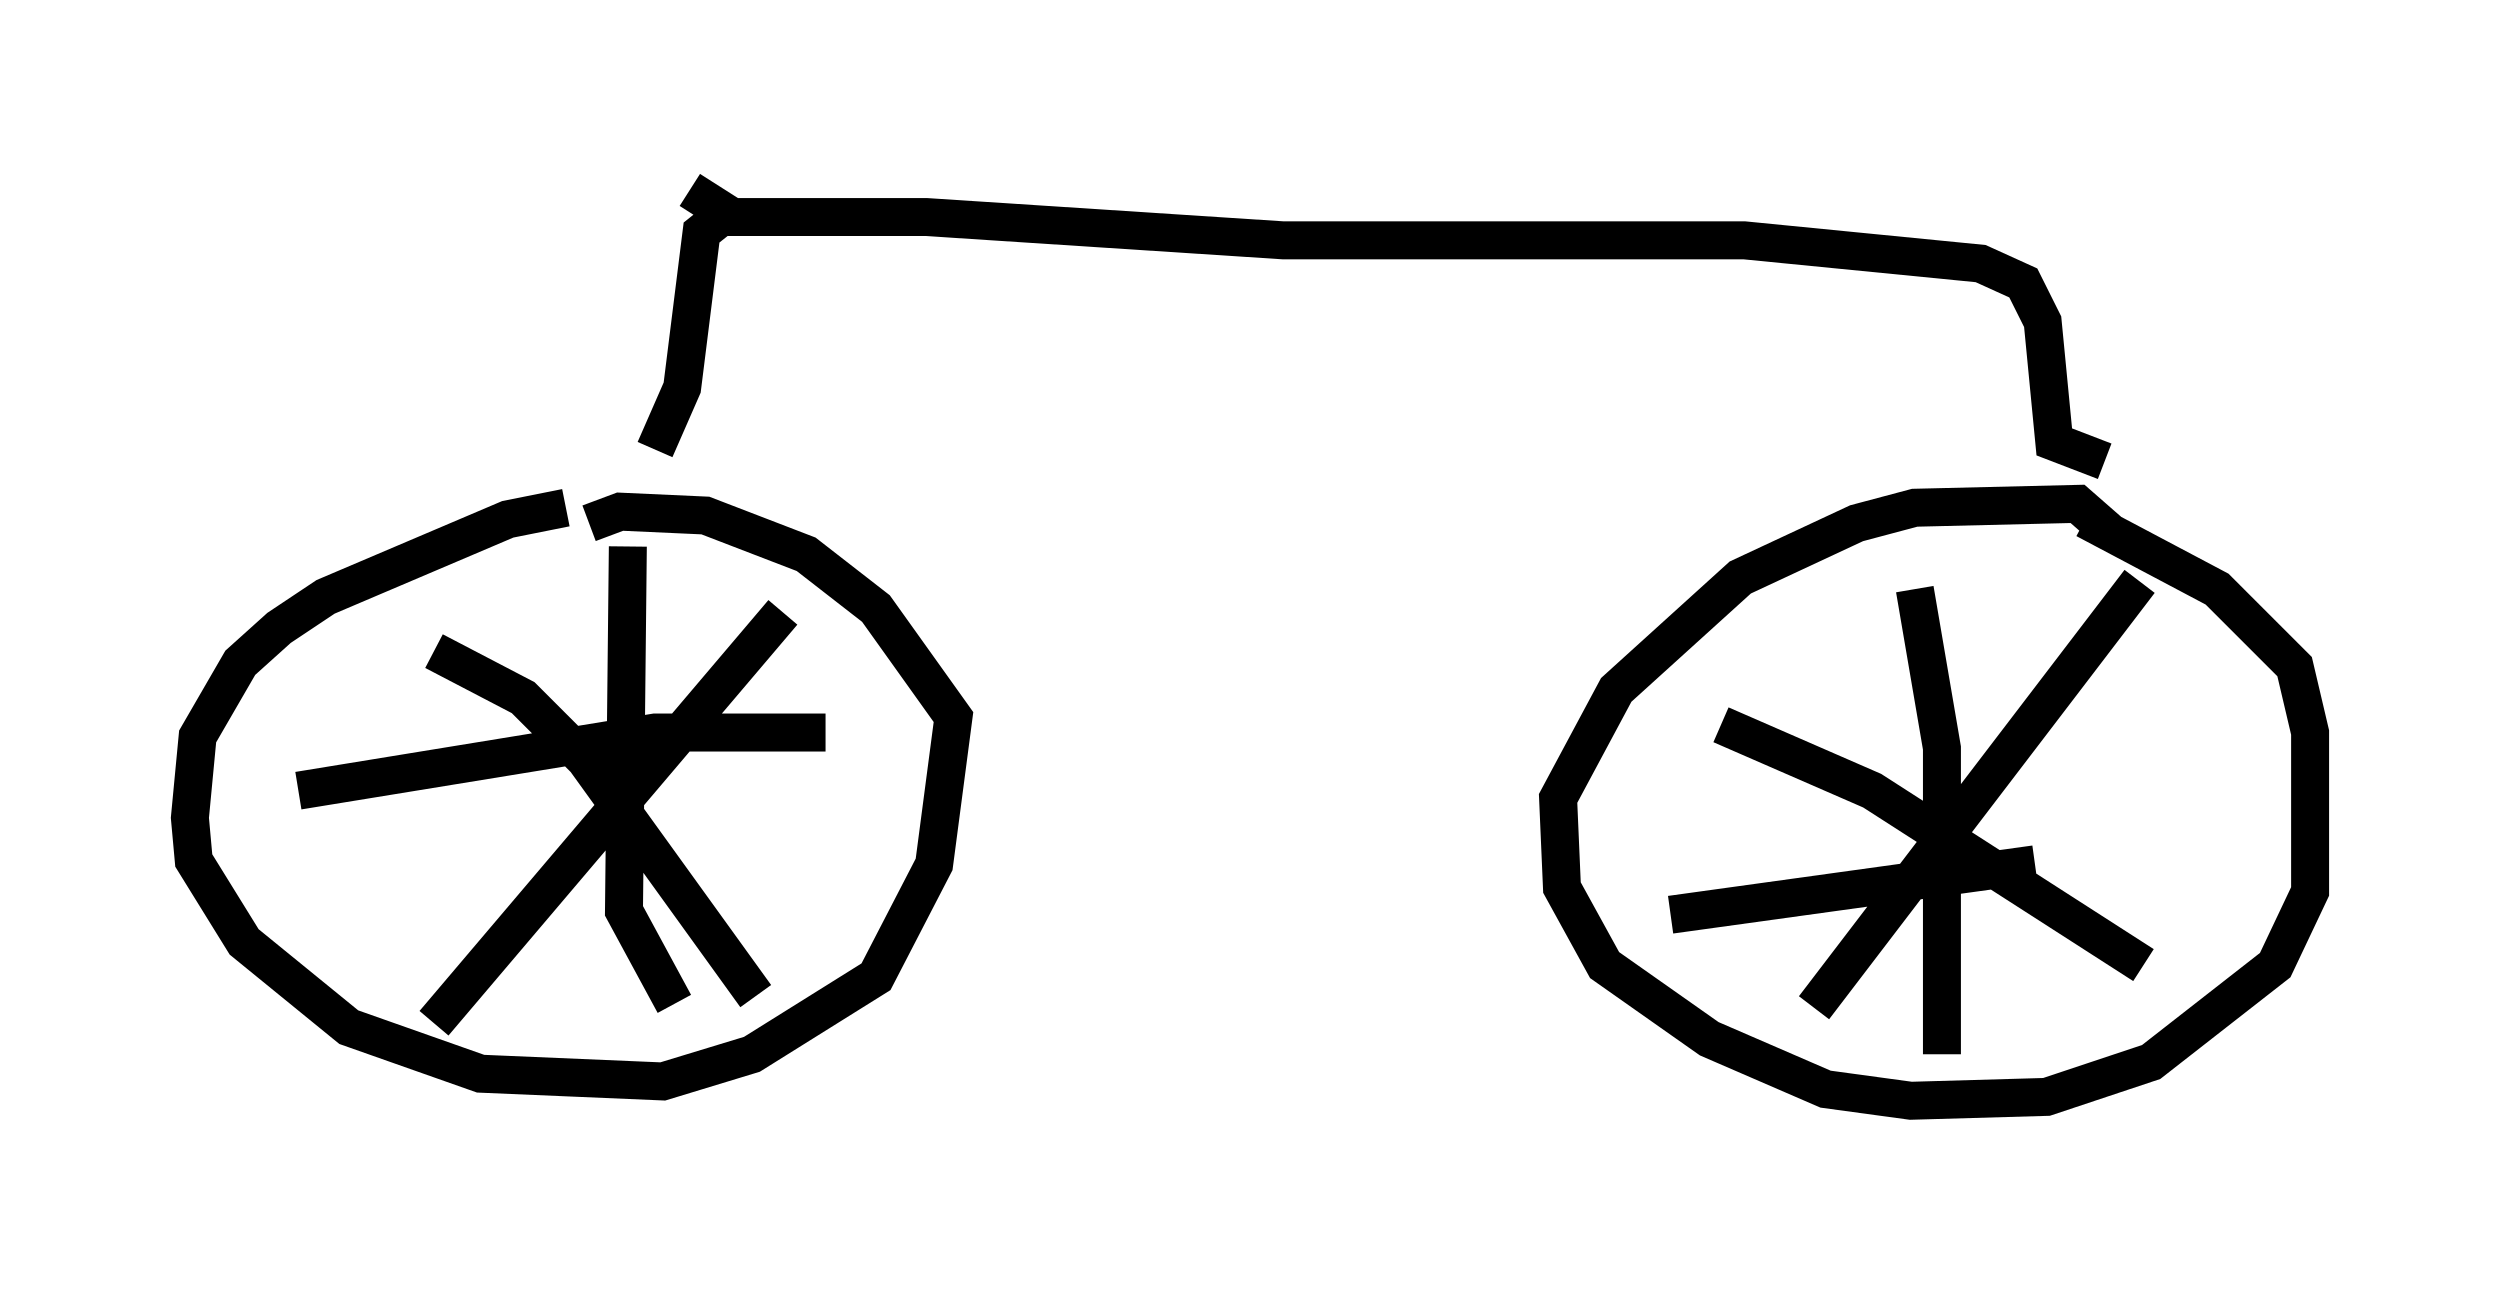 <?xml version="1.0" encoding="utf-8" ?>
<svg baseProfile="full" height="33.99" version="1.1" width="65.84" xmlns="http://www.w3.org/2000/svg" xmlns:ev="http://www.w3.org/2001/xml-events" xmlns:xlink="http://www.w3.org/1999/xlink"><defs /><rect fill="white" height="33.99" width="65.84" x="0" y="0" /><path d="M16.536, 13.575 m-1.633, -0.204 l-1.531, 0.306 -4.798, 2.042 l-1.225, 0.817 -1.021, 0.919 l-1.123, 1.94 -0.204, 2.144 l0.102, 1.123 1.327, 2.144 l2.756, 2.246 3.471, 1.225 l4.798, 0.204 2.348, -0.715 l3.267, -2.042 1.531, -2.96 l0.51, -3.879 -2.042, -2.858 l-1.838, -1.429 -2.654, -1.021 l-2.246, -0.102 -0.817, 0.306 m40.017, 0.204 l-0.817, -0.715 -4.288, 0.102 l-1.531, 0.408 -3.063, 1.429 l-3.267, 2.96 -1.531, 2.858 l0.102, 2.348 1.123, 2.042 l2.756, 1.94 3.063, 1.327 l2.246, 0.306 3.573, -0.102 l2.756, -0.919 3.267, -2.552 l0.919, -1.94 0.0, -4.185 l-0.408, -1.735 -2.042, -2.042 l-3.471, -1.838 m-43.488, 3.471 l2.348, 1.225 1.633, 1.633 l4.492, 6.227 m-8.473, 0.715 l9.188, -10.821 m-4.083, -1.735 l-0.102, 9.596 1.327, 2.45 m-9.902, -5.615 l9.392, -1.531 4.492, 0.0 m28.686, -3.777 l0.715, 4.185 0.0, 8.065 m-7.146, -3.675 l9.596, -1.327 m2.756, -7.452 l-8.575, 11.229 m-2.45, -7.452 l3.981, 1.735 7.146, 4.594 m-39.2, -13.577 l0.715, -1.633 0.51, -4.083 l0.51, -0.408 5.41, 0.0 l9.392, 0.613 12.148, 0.0 l6.227, 0.613 1.123, 0.51 l0.51, 1.021 0.306, 3.165 l1.327, 0.51 m-36.138, -6.431 l-1.123, -0.715 " fill="none" stroke="black" stroke-width="1" /></svg>